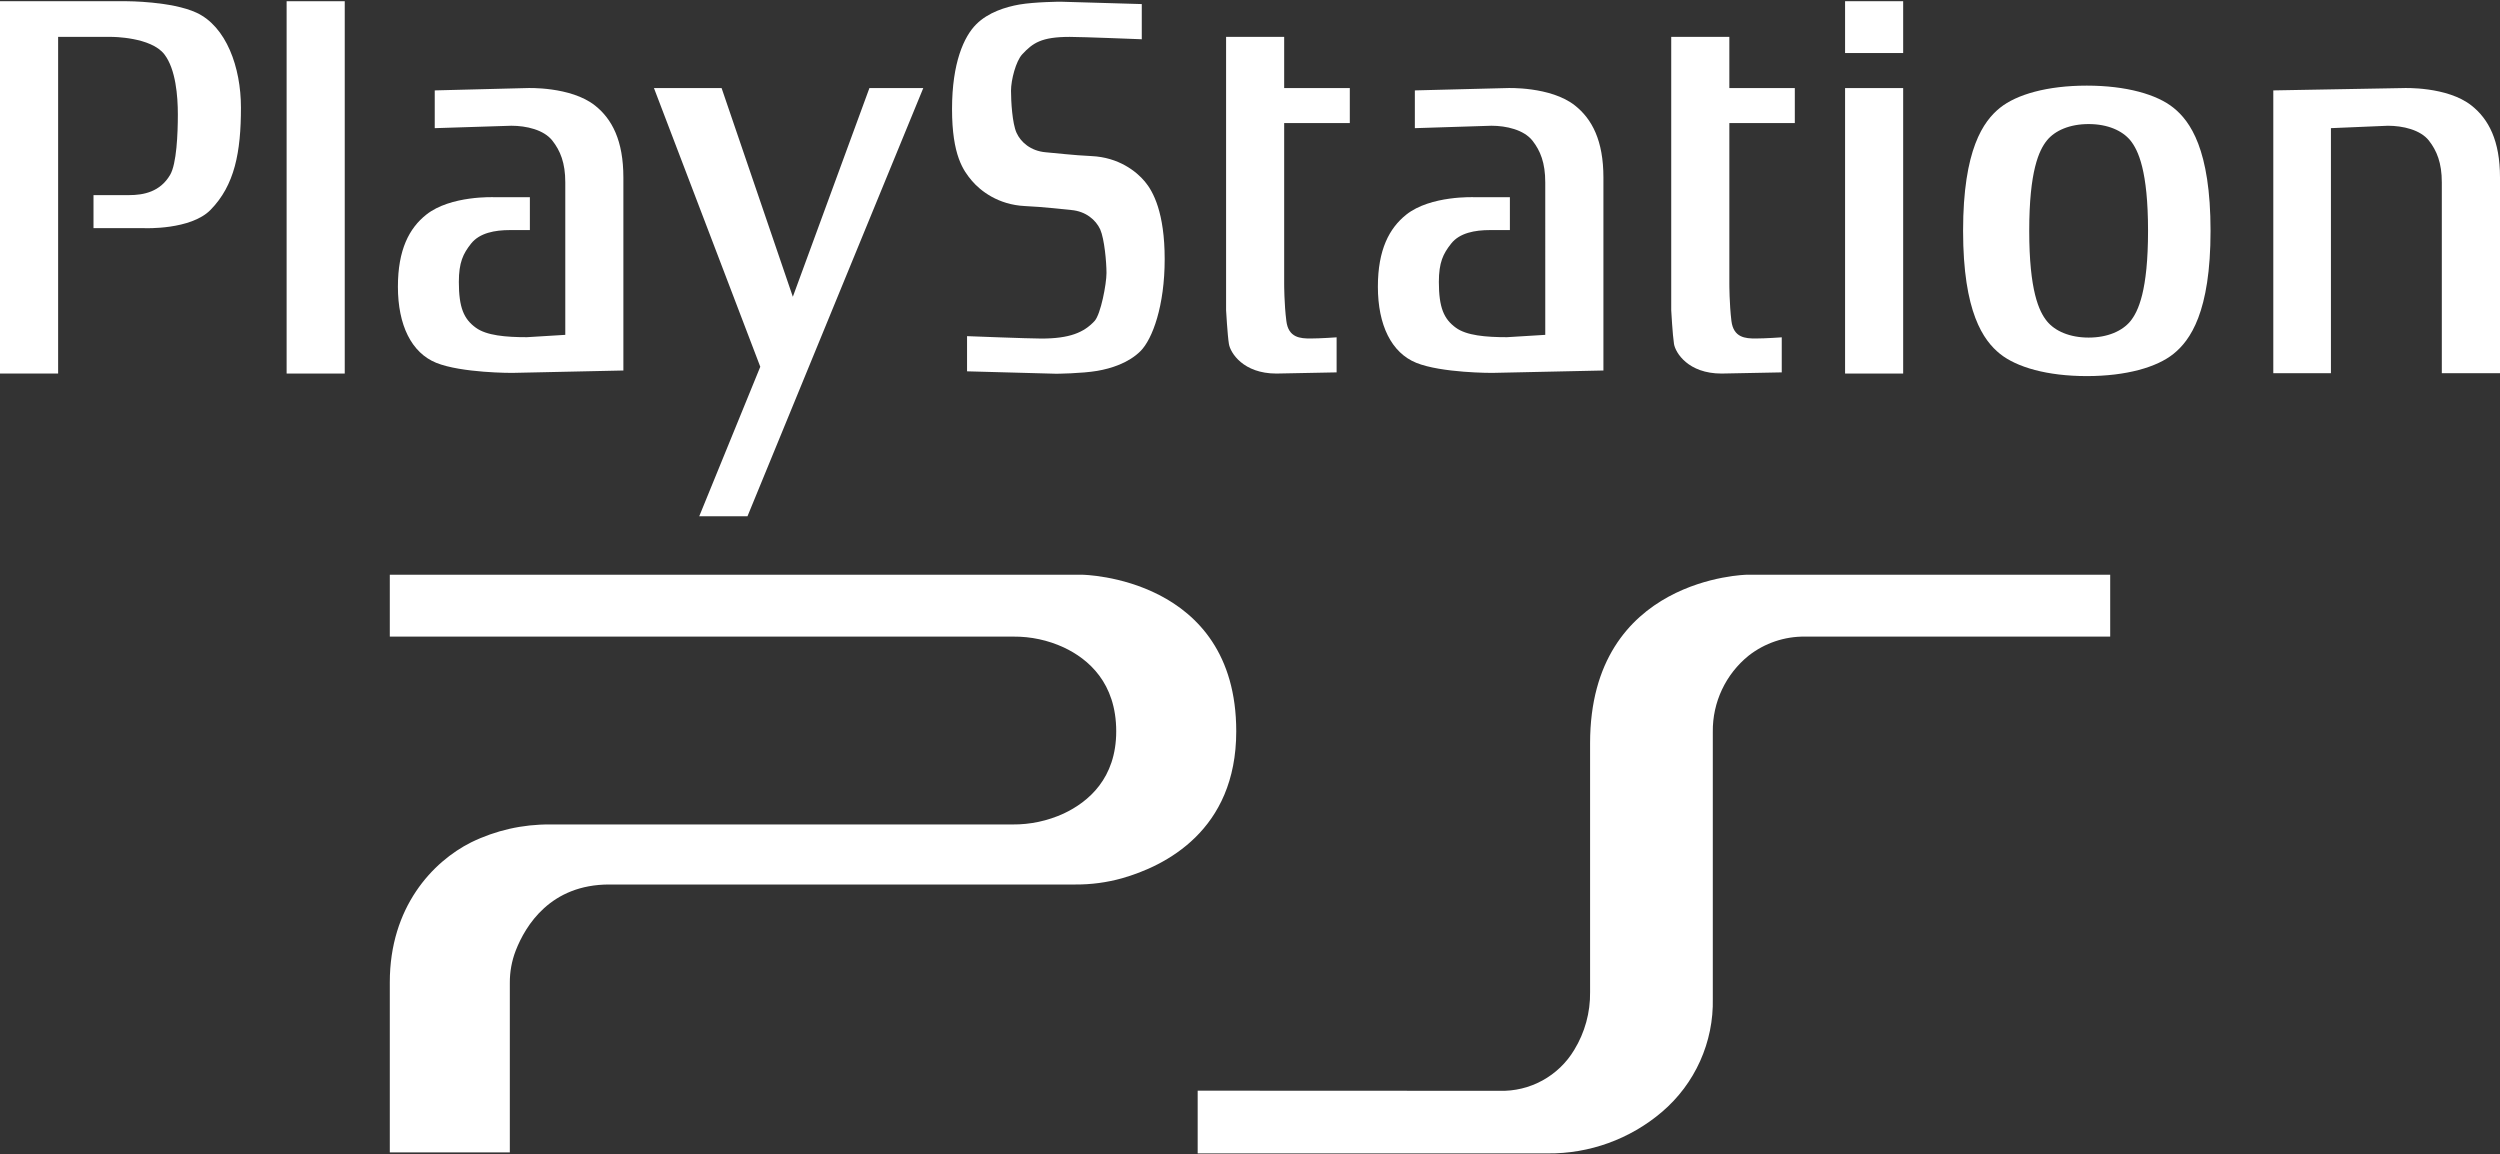 <?xml version="1.0" encoding="UTF-8" standalone="no"?><!DOCTYPE svg PUBLIC "-//W3C//DTD SVG 1.1//EN" "http://www.w3.org/Graphics/SVG/1.1/DTD/svg11.dtd"><svg width="100%" height="100%" viewBox="0 0 600 277" version="1.1" xmlns="http://www.w3.org/2000/svg" xmlns:xlink="http://www.w3.org/1999/xlink" xml:space="preserve" xmlns:serif="http://www.serif.com/" style="fill-rule:evenodd;clip-rule:evenodd;stroke-linejoin:round;stroke-miterlimit:2;"><rect x="0" y="0" width="600" height="277" fill="#333333" stroke="none"/><g id="playstation_ps_tall"><g><path d="M287.441,261.762l0,15.054l83.977,-0c10.035,0.106 19.777,-3.42 27.419,-9.925c7.98,-6.772 12.482,-16.805 12.236,-27.268l0,-63.988c-0.087,-7.085 3.087,-13.831 8.602,-18.28c3.865,-3.025 8.652,-4.638 13.559,-4.569l73.214,-0l0,-14.85l-87.192,0c-0,0 -37.634,0.603 -37.634,40.408l0,59.752c0.067,4.893 -1.253,9.707 -3.806,13.881c-3.757,6.28 -10.643,10.045 -17.957,9.818l-72.418,-0.033Z" style="fill:#fff;"/><path d="M93.552,137.936l-0,14.85l149.675,-0c4.163,-0.036 8.283,0.849 12.064,2.591c5.935,2.785 12.602,8.516 12.602,20.139c0,11.291 -6.667,16.936 -12.602,19.731c-3.843,1.764 -8.029,2.66 -12.258,2.624l-111.009,-0c-6.57,-0.061 -13.065,1.411 -18.967,4.301c-9.236,4.634 -19.505,15.548 -19.505,33.548l-0,40.859l28.806,0l-0,-40.677c-0.019,-2.645 0.459,-5.272 1.408,-7.741c2.377,-6.097 8.387,-15.882 22.441,-15.882l111.934,0c3.764,0.021 7.513,-0.482 11.139,-1.494c10.279,-2.925 27.419,-11.377 27.419,-35.269c-0,-37.128 -36.956,-37.58 -36.956,-37.58l-166.191,0Z" style="fill:#fff;"/></g><g><path d="M156.948,21.135l25.521,66.886l-14.652,35.884l11.579,0l42.192,-102.77l-12.927,0l-18.38,50.09l-17.099,-50.09l-16.234,0Z" style="fill:#fff;"/><path d="M232.092,89.12l0,-8.445c0,0 14.752,0.579 17.825,0.579c6.807,-0 10.206,-1.451 12.765,-4.196c1.511,-1.646 2.876,-8.935 2.876,-11.533c-0,-2.589 -0.499,-8.185 -1.511,-10.479c-1.046,-2.246 -3.423,-4.343 -6.987,-4.646c-2.541,-0.219 -6.471,-0.733 -11.065,-0.945c-6.441,-0.305 -10.699,-3.665 -12.75,-6.081c-2.033,-2.418 -4.756,-6.06 -4.756,-17.203c0,-11.157 2.886,-17.41 5.779,-20.311c2.893,-2.917 7.125,-4.196 10.378,-4.772c3.742,-0.64 9.855,-0.679 9.855,-0.679l19.525,0.569l0,8.445c0,0 -14.237,-0.569 -17.3,-0.569c-6.809,0 -8.852,1.459 -11.401,4.196c-1.506,1.628 -2.682,6.136 -2.682,8.718c-0,2.595 0.303,7.836 1.325,10.103c1.013,2.248 3.4,4.352 6.971,4.672c2.534,0.196 6.471,0.71 11.057,0.919c6.471,0.305 10.721,3.658 12.748,6.084c2.052,2.424 4.78,7.532 4.78,18.665c-0,11.159 -2.909,19.129 -5.787,22.038c-2.899,2.899 -7.126,4.195 -10.376,4.756c-3.752,0.645 -9.865,0.694 -9.865,0.694l-21.404,-0.579Z" style="fill:#fff;"/><rect x="68.789" y="0.294" width="13.948" height="89.358" style="fill:#fff;"/><path d="M308.204,8.852l-13.943,0l0,65.603c0,-0 0.335,5.987 0.679,8.093c0.342,2.105 3.407,7.104 11.399,7.104l14.448,-0.282l0,-8.413c0,-0 -3.913,0.281 -6.275,0.281c-2.395,0 -5.296,-0.156 -5.786,-4.203c-0.524,-4.039 -0.524,-8.865 -0.524,-8.865l-0,-38.629l15.752,0l0,-8.406l-15.752,0l-0,-12.281l0.002,-0.002Z" style="fill:#fff;"/><rect x="442.819" y="21.139" width="13.942" height="68.513" style="fill:#fff;"/><path d="M415.042,8.852l-13.948,0l0,65.603c0,-0 0.329,5.987 0.665,8.093c0.35,2.105 3.39,7.104 11.414,7.104l14.447,-0.282l-0,-8.413c-0,-0 -3.922,0.281 -6.291,0.281c-2.369,0 -5.278,-0.156 -5.786,-4.203c-0.499,-4.039 -0.499,-8.865 -0.499,-8.865l0,-38.629l15.712,0l-0,-8.406l-15.712,0l-0.002,-12.283Z" style="fill:#fff;"/><path d="M-0,0.292l-0,89.358l13.95,-0l0,-80.794l12.912,0c0,0 9.382,0 12.593,4.196c2.73,3.563 3.228,10.028 3.228,14.393c0,4.673 -0.295,11.892 -1.863,14.535c-2.379,4.039 -6.285,4.848 -9.857,4.848l-8.523,0l0,7.931l12.257,0c0,0 11.059,0.461 15.815,-4.373c5.832,-5.927 7.314,-13.895 7.314,-24.563c-0,-9.693 -3.517,-19.471 -10.705,-22.792c-5.951,-2.737 -16.679,-2.737 -16.679,-2.737l-30.442,-0.002Z" style="fill:#fff;"/><path d="M559.422,30.757l13.677,-0.577c3.577,0 7.79,0.966 9.833,3.556c1.902,2.44 3.102,5.349 3.102,10.035l0,45.803l13.966,-0l-0,-46.957c-0,-8.881 -2.737,-14.044 -6.838,-17.287c-5.849,-4.639 -16.327,-4.195 -16.327,-4.195l-31.245,0.561l-0,67.878l13.832,-0l0,-58.817Z" style="fill:#fff;"/><path d="M135.669,43.771c0,-4.686 -1.192,-7.595 -3.112,-10.035c-2.043,-2.59 -6.236,-3.558 -9.825,-3.558l-18.396,0.579l0,-9.061l22.139,-0.561c0,0 10.479,-0.446 16.335,4.195c4.086,3.245 6.8,8.406 6.8,17.287l-0,46.302l-26.73,0.576c0,0 -12.1,0.043 -18.2,-2.424c-5.941,-2.418 -9.184,-9.053 -9.184,-18.262c0,-8.889 2.721,-14.052 6.807,-17.295c5.855,-4.647 16.327,-4.187 16.327,-4.187l8.539,-0l0,7.891l-4.789,0c-3.585,0 -7.272,0.663 -9.325,3.251c-1.91,2.417 -2.932,4.516 -2.932,9.202c-0,6.152 1.192,8.895 4.085,10.987c2.559,1.863 7.136,2.267 12.244,2.267l9.217,-0.561l0,-36.593Z" style="fill:#fff;"/><path d="M370.862,43.771c-0,-4.686 -1.167,-7.595 -3.087,-10.035c-2.066,-2.59 -6.262,-3.558 -9.823,-3.558l-18.388,0.579l-0,-9.061l22.122,-0.561c-0,0 10.472,-0.446 16.321,4.195c4.086,3.245 6.815,8.406 6.815,17.287l-0,46.302l-26.732,0.576c0,0 -12.116,0.043 -18.2,-2.424c-5.948,-2.418 -9.199,-9.053 -9.199,-18.262c-0,-8.889 2.744,-14.052 6.807,-17.295c5.849,-4.647 16.343,-4.187 16.343,-4.187l8.531,-0l-0,7.891l-4.796,0c-3.563,0 -7.274,0.663 -9.301,3.251c-1.92,2.417 -2.948,4.516 -2.948,9.202c0,6.152 1.2,8.895 4.086,10.987c2.549,1.863 7.151,2.267 12.257,2.267l9.194,-0.561l-0.002,-36.593Z" style="fill:#fff;"/><path d="M500.832,20.55c9.489,0 16.852,2.122 20.804,5.318c3.992,3.206 8.895,9.966 8.895,29.528c0,19.565 -4.903,26.317 -8.895,29.531c-3.954,3.196 -11.315,5.333 -20.804,5.333c-9.514,-0 -16.843,-2.137 -20.827,-5.333c-3.984,-3.214 -8.865,-9.966 -8.865,-29.531c-0,-19.562 4.881,-26.324 8.865,-29.528c3.984,-3.196 11.313,-5.318 20.827,-5.318Zm-9.559,13.137c-1.92,2.366 -4.258,7.331 -4.258,21.709c0,14.373 2.338,19.346 4.256,21.7c1.912,2.342 5.435,3.923 9.997,3.923c4.569,0 8.078,-1.583 10.013,-3.921c1.91,-2.356 4.248,-7.331 4.248,-21.7c0,-14.38 -2.338,-19.347 -4.248,-21.709c-1.935,-2.346 -5.444,-3.915 -10.013,-3.915c-4.56,-0 -8.085,1.567 -9.997,3.915l0.002,-0.002Z" style="fill:#fff;"/><rect x="442.819" y="0.29" width="13.942" height="12.439" style="fill:#fff;"/></g></g></svg>